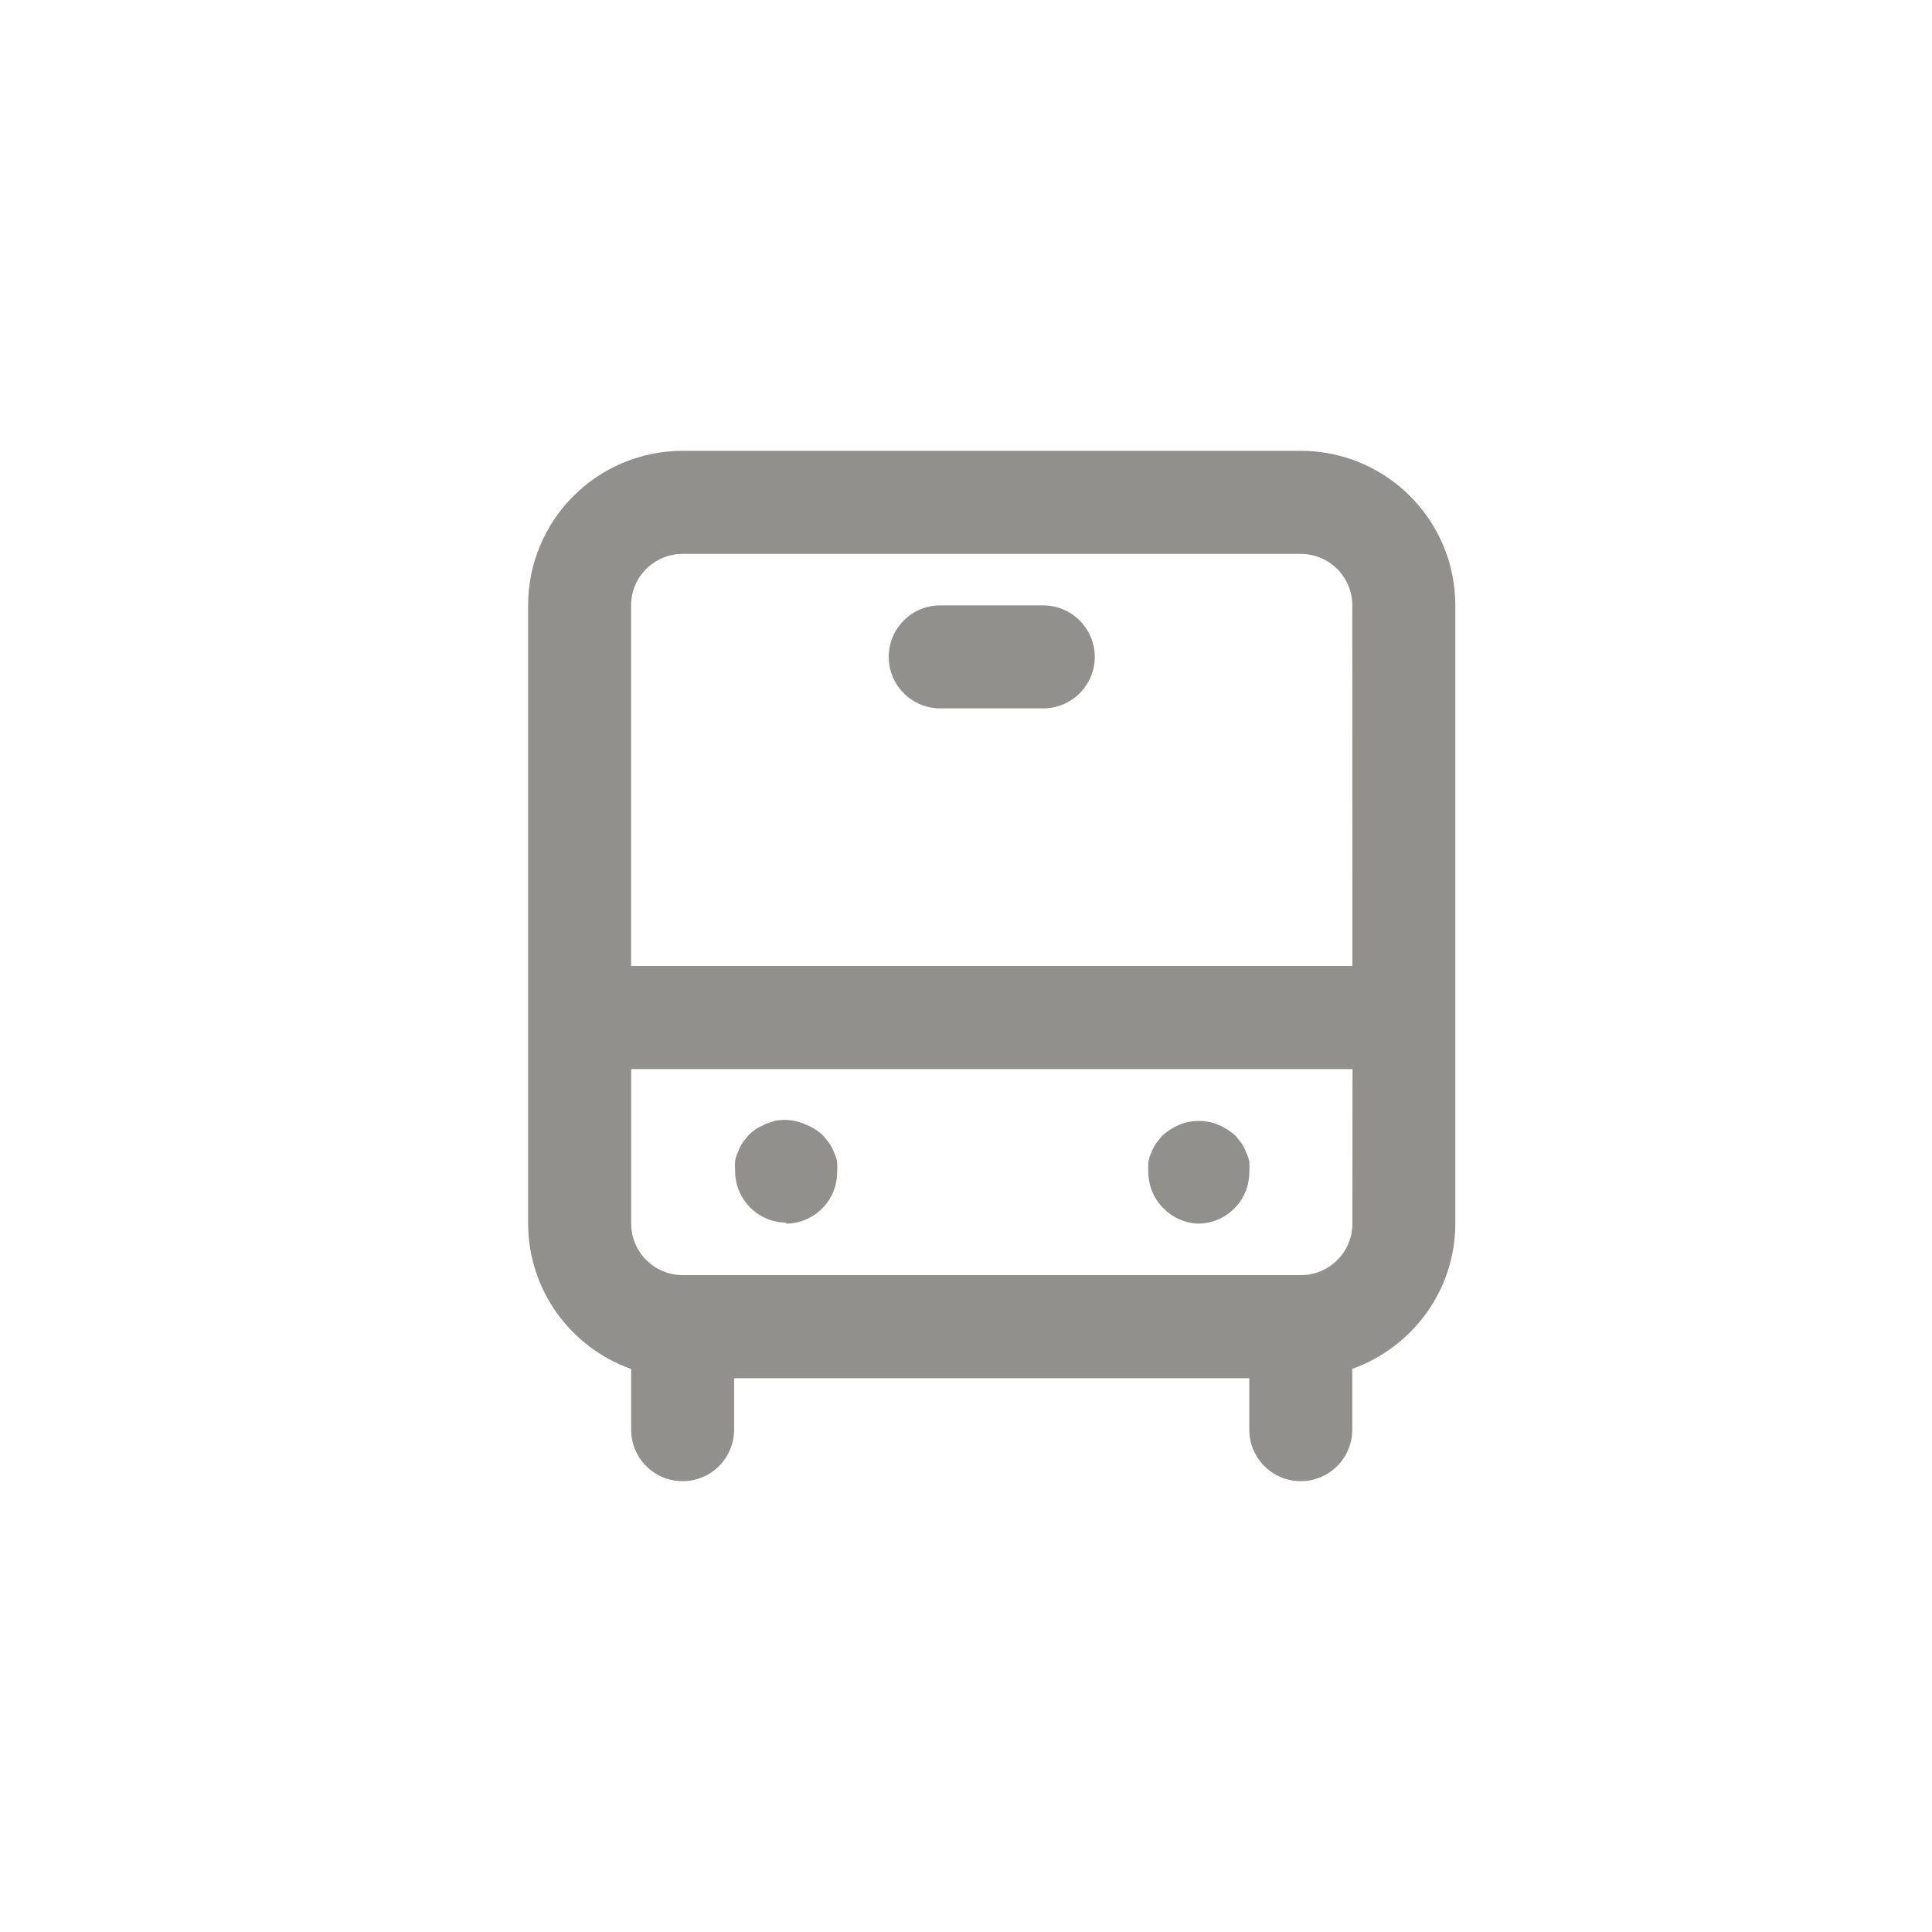<!-- Generated by IcoMoon.io -->
<svg version="1.1" xmlns="http://www.w3.org/2000/svg" width="40" height="40" viewBox="0 0 40 40">
<title>ul-bus</title>
<path fill="#91908d" d="M16.266 25.334c0.589 0 1.066-0.478 1.066-1.066v0c0.002-0.032 0.004-0.069 0.004-0.106s-0.002-0.074-0.004-0.111v0.005c-0.013-0.072-0.035-0.137-0.066-0.196l0.002 0.004c-0.026-0.074-0.058-0.137-0.098-0.194l0.002 0.002-0.128-0.16c-0.098-0.094-0.215-0.17-0.345-0.222l-0.007-0.002c-0.133-0.064-0.29-0.102-0.454-0.102-0.066 0-0.13 0.006-0.192 0.018l0.006-0.001-0.192 0.064-0.192 0.096c-0.060 0.042-0.112 0.084-0.162 0.13l0.002-0.002-0.128 0.16c-0.038 0.055-0.070 0.118-0.094 0.186l-0.002 0.006c-0.029 0.055-0.051 0.12-0.063 0.188l-0.001 0.004c-0.002 0.032-0.004 0.069-0.004 0.106s0.002 0.074 0.004 0.111v-0.005c0 0.589 0.478 1.066 1.066 1.066v0zM24.8 25.334c0.589 0 1.066-0.478 1.066-1.066v0c0.002-0.032 0.004-0.069 0.004-0.106s-0.002-0.074-0.004-0.111v0.005c-0.013-0.072-0.035-0.137-0.066-0.196l0.002 0.004c-0.026-0.074-0.058-0.137-0.098-0.194l0.002 0.002-0.128-0.16c-0.1-0.091-0.217-0.166-0.344-0.221l-0.008-0.003c-0.12-0.050-0.259-0.080-0.406-0.080s-0.286 0.030-0.412 0.082l0.007-0.002c-0.135 0.058-0.252 0.133-0.353 0.225l0.001-0.001-0.128 0.16c-0.038 0.055-0.070 0.118-0.094 0.186l-0.002 0.006c-0.029 0.055-0.051 0.12-0.063 0.188l-0.001 0.004c-0.002 0.032-0.004 0.069-0.004 0.106s0.002 0.074 0.004 0.111v-0.005c0.002 0.291 0.119 0.555 0.31 0.746v0c0.183 0.187 0.434 0.307 0.712 0.32h0.002zM21.6 12.534h-2.134c-0.589 0-1.066 0.478-1.066 1.066s0.478 1.066 1.066 1.066v0h2.134c0.589 0 1.066-0.478 1.066-1.066s-0.478-1.066-1.066-1.066v0zM26.934 9.334h-12.8c-1.767 0-3.2 1.433-3.2 3.2v0 12.8c0.004 1.382 0.882 2.557 2.111 3.001l0.022 0.007v1.258c0 0.589 0.478 1.066 1.066 1.066s1.066-0.478 1.066-1.066v0-1.066h10.666v1.066c0 0.589 0.478 1.066 1.066 1.066s1.066-0.478 1.066-1.066v0-1.258c1.25-0.451 2.13-1.626 2.134-3.007v-12.801c0-1.767-1.433-3.2-3.2-3.2v0zM28 25.334c0 0.589-0.478 1.066-1.066 1.066v0h-12.8c-0.589 0-1.066-0.478-1.066-1.066v0-3.2h14.934zM28 20h-14.934v-7.466c0-0.589 0.478-1.066 1.066-1.066v0h12.8c0.589 0 1.066 0.478 1.066 1.066v0z"></path>
</svg>

